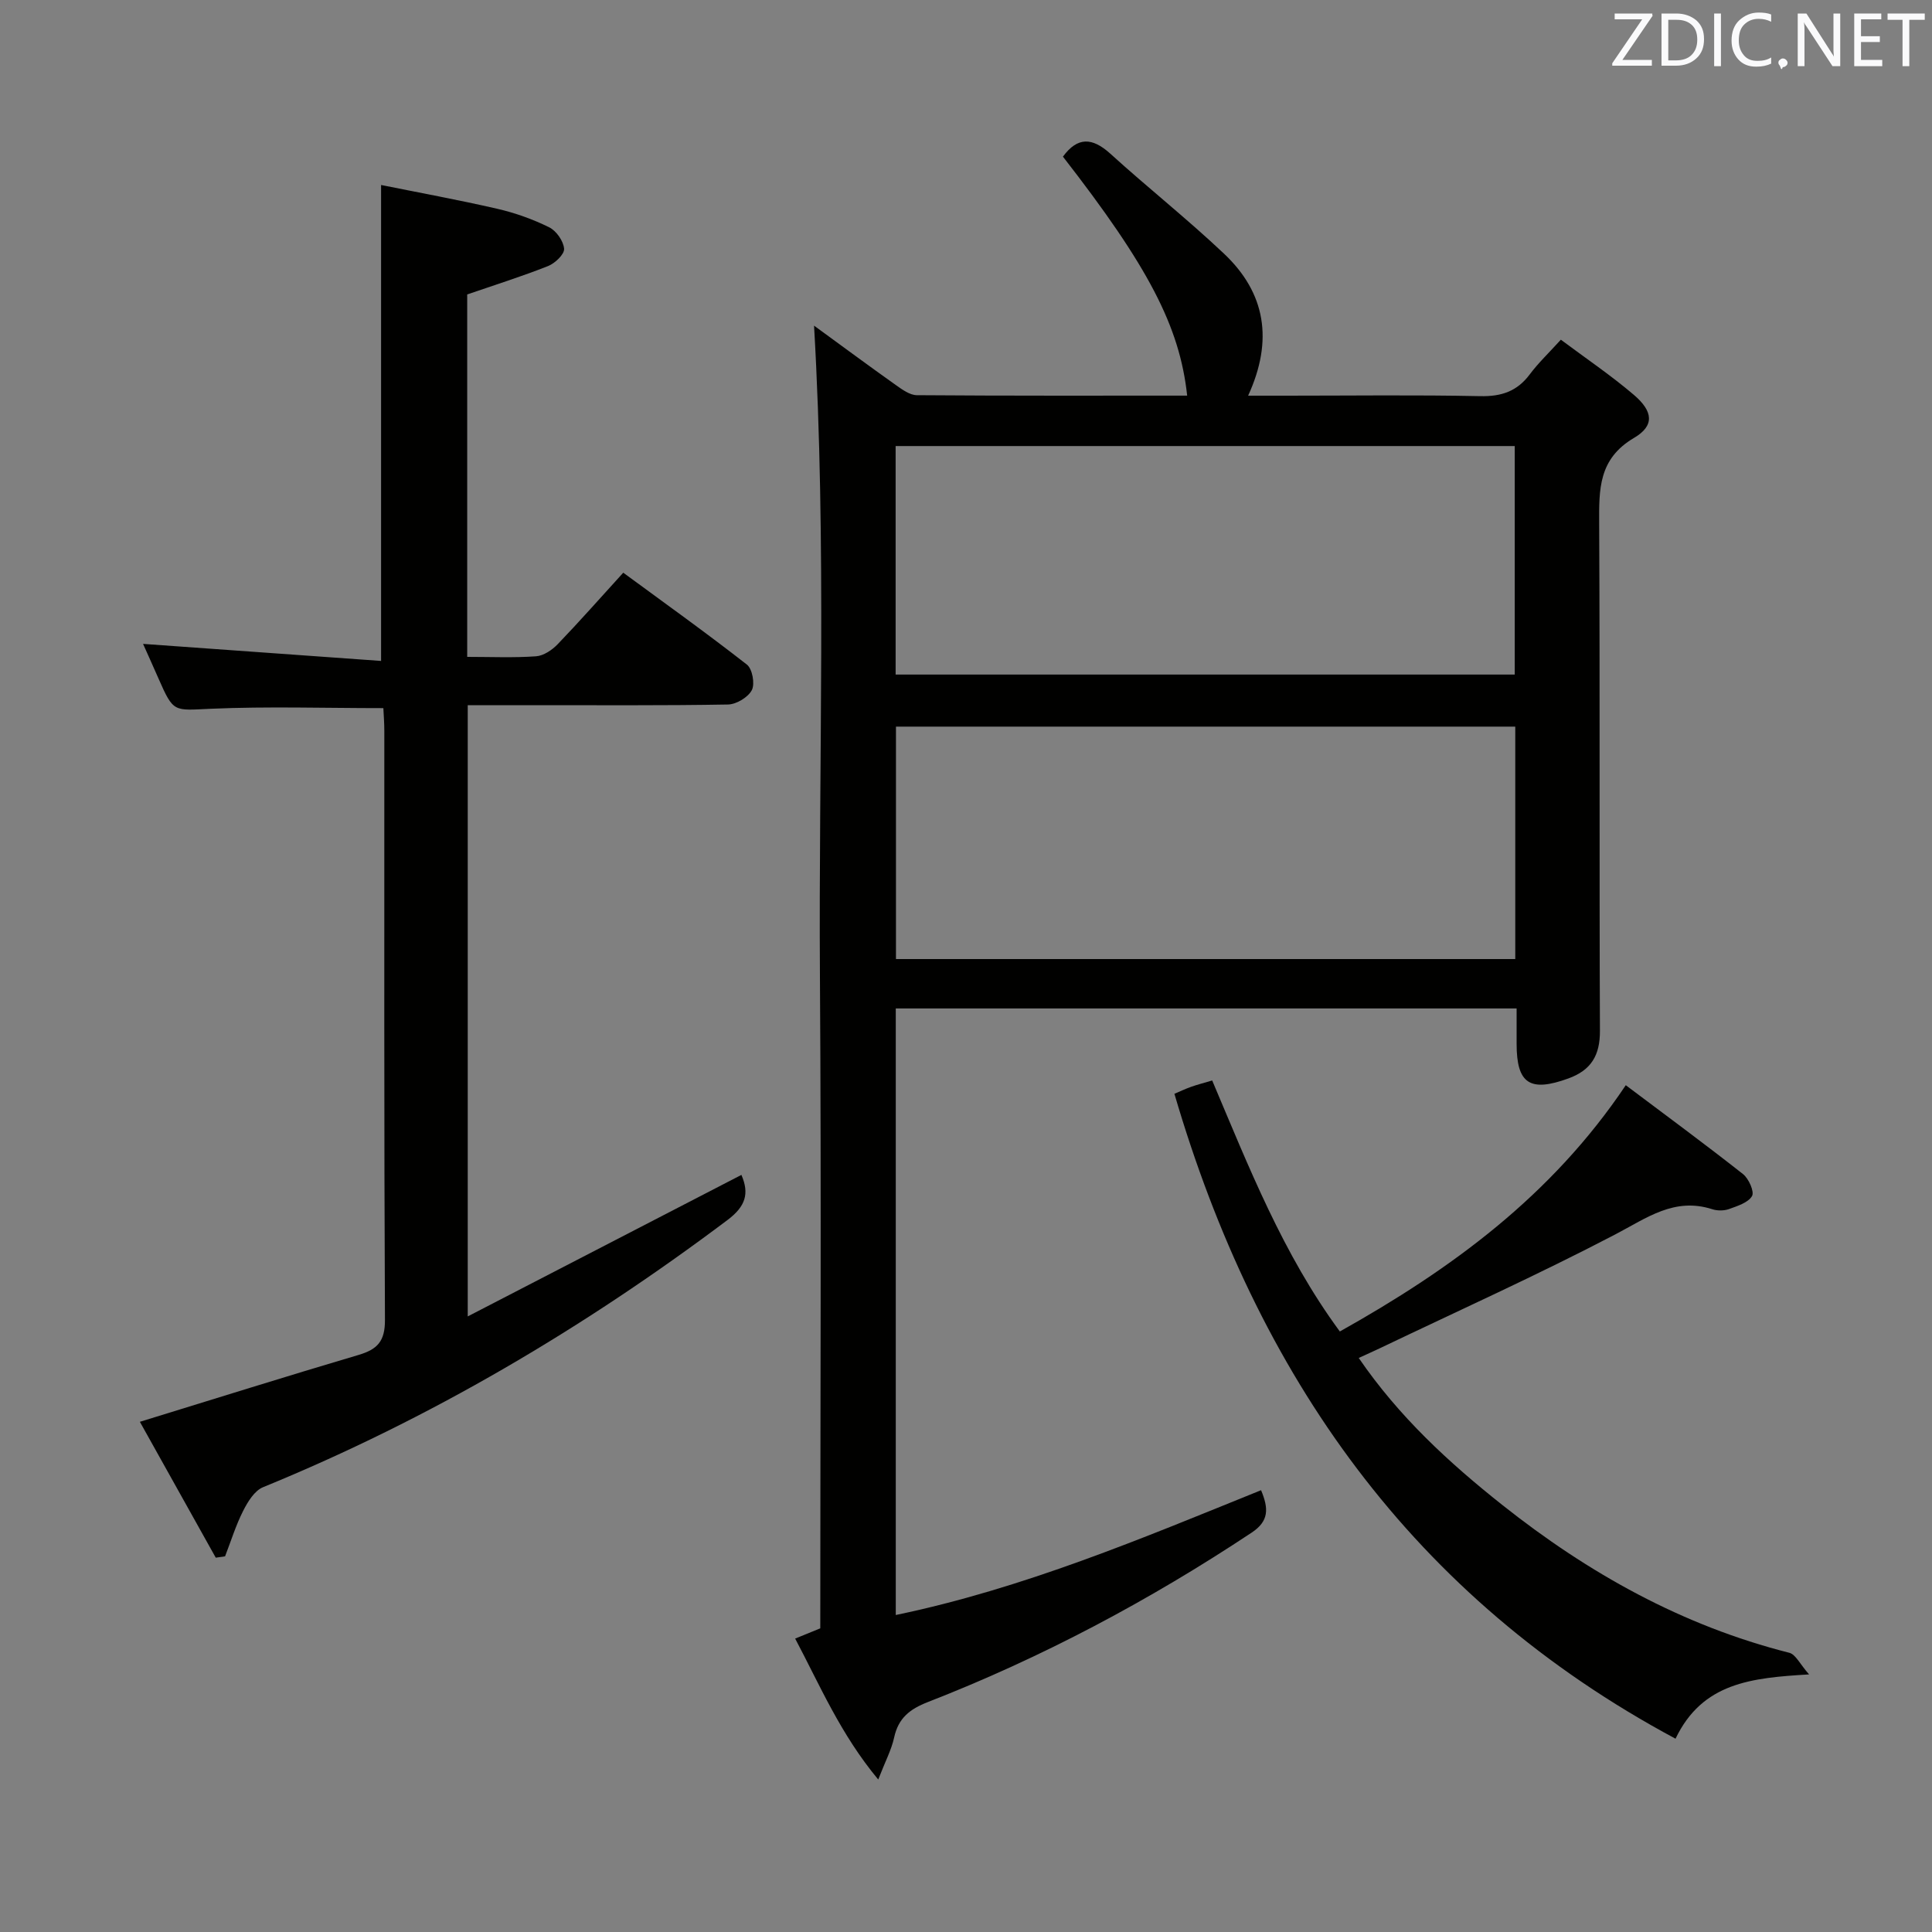 <svg enable-background="new 0 0 400 400" viewBox="0 0 400 400" xmlns="http://www.w3.org/2000/svg"><rect x="0" y="0" width="400" height="400" fill="#808080" stroke="none"/><path d="m185.46 334.37c26.47-5.51 50.89-15.83 75.63-25.84 1.59 3.81 1.66 6.4-1.96 8.79-21.13 14.02-43.4 25.87-67.02 35.07-3.76 1.46-6.12 3.33-6.99 7.35-.55 2.52-1.81 4.88-3.29 8.69-7.82-9.4-12.02-19.39-17.2-29.18 1.85-.75 3.33-1.36 5.2-2.12 0-44.87.23-89.83-.07-134.8-.3-44.76 1.41-89.55-1.22-134.91 5.65 4.12 11.27 8.28 16.96 12.32 1.3.92 2.87 2.07 4.33 2.08 18.64.14 37.28.09 55.96.09-1.55-14.34-8.03-26.73-25.72-49.48 3.03-4.13 6.07-4 9.81-.61 7.75 7.04 15.98 13.55 23.58 20.74 8.53 8.08 10.23 17.86 4.95 29.36h8.07c13.33 0 26.66-.18 39.99.1 4.38.09 7.62-.99 10.25-4.51 1.77-2.37 3.95-4.44 6.44-7.18 5.12 3.83 10.35 7.36 15.11 11.42 4.01 3.42 4.32 6.39.04 8.91-7.39 4.35-7.25 10.67-7.22 17.78.18 34.99.01 69.98.16 104.98.02 5.08-1.81 8.14-6.53 9.86-7.95 2.89-10.72 1.11-10.72-7.15 0-2.32 0-4.64 0-7.34-42.98 0-85.68 0-128.54 0zm.04-183.93v48.12h128.22c0-16.12 0-32 0-48.12-42.82 0-85.36 0-128.22 0zm-.07-10.78h128.18c0-16.05 0-31.76 0-47.31-42.94 0-85.49 0-128.18 0z" fill="#010100"/><path d="m78.9 136.84c0-33.52 0-65.45 0-98.54 7.72 1.56 15.94 3.06 24.07 4.93 3.69.85 7.36 2.16 10.75 3.84 1.47.73 2.95 2.85 3.07 4.44.08 1.14-1.88 3-3.31 3.57-5.37 2.13-10.9 3.87-16.75 5.88v75.04c4.97 0 9.63.21 14.25-.12 1.57-.11 3.34-1.31 4.49-2.51 4.49-4.67 8.78-9.54 13.57-14.8 8.66 6.36 17.27 12.52 25.6 19.03 1.13.88 1.69 3.99 1.02 5.28-.78 1.49-3.2 2.95-4.94 2.98-13.49.24-26.99.13-40.48.14-4.32 0-8.64 0-13.4 0v126.55c19.29-9.97 37.93-19.61 56.66-29.3 1.68 3.87.87 6.52-2.88 9.34-29.8 22.4-61.61 41.19-96.16 55.32-1.77.72-3.17 3.02-4.12 4.9-1.52 3-2.52 6.26-3.74 9.41-.64.09-1.28.19-1.93.28-5.27-9.43-10.53-18.86-15.71-28.13 15.57-4.79 30.39-9.44 45.29-13.85 3.89-1.15 5.47-2.83 5.45-7.23-.2-40.65-.12-81.3-.13-121.95 0-1.63-.13-3.26-.2-4.73-12.14 0-23.93-.38-35.69.13-7.75.34-7.72.91-10.9-6.34-1.13-2.58-2.29-5.14-3.16-7.09 16.35 1.18 32.79 2.35 49.28 3.53z" fill="#010100"/><path d="m277.4 275.67c23-12.89 43.78-28 59.2-50.99 8.23 6.19 16.35 12.16 24.27 18.4 1.19.94 2.39 3.65 1.87 4.55-.8 1.37-3.02 2.06-4.76 2.69-1.03.37-2.4.38-3.46.04-7.85-2.53-13.55 1.79-20.05 5.19-16.03 8.38-32.54 15.82-48.87 23.63-1.31.62-2.63 1.21-4.29 1.97 8.32 12.16 18.68 21.68 29.78 30.48 17.77 14.09 37.2 24.95 59.36 30.56 1.32.33 2.21 2.34 4.1 4.48-11.91.71-22.08 1.68-27.65 13.31-54.51-29.22-86.69-75.27-103.75-133.52 1.08-.46 2.24-1.01 3.44-1.44 1.24-.44 2.52-.77 4.38-1.32 7.55 17.81 14.61 35.91 26.43 51.97z" fill="#010100"/><g fill="#fafafb"><path d="m342.2 3.2-6.3 9.2h6.1v1.2h-8.2v-.5l6.2-9.1h-5.7v-1.2h7.8v.4z"/><path d="m344 13.7v-10.9h3.1c1.6 0 3 .5 4.1 1.4 1.1 1 1.6 2.2 1.6 3.9s-.5 3-1.6 4-2.5 1.5-4.2 1.5h-3zm1.4-9.6v8.4h1.6c1.4 0 2.5-.4 3.2-1.1.8-.8 1.2-1.8 1.2-3.2s-.4-2.4-1.2-3.1-1.8-1-3.1-1z"/><path d="m356.3 2.8v10.9h-1.4v-10.9z"/><path d="m366.6 13.2c-.8.4-1.8.6-3 .6-1.6 0-2.8-.5-3.7-1.5s-1.4-2.3-1.4-3.9c0-1.7.5-3.2 1.6-4.2s2.4-1.6 4-1.6c1 0 1.9.1 2.6.4v1.5c-.8-.4-1.6-.6-2.6-.6-1.2 0-2.2.4-3 1.2s-1.1 1.9-1.1 3.3c0 1.3.4 2.3 1.1 3.1s1.6 1.1 2.8 1.1c1.1 0 2-.2 2.8-.7v1.3z"/><path d="m368.2 13c0-.3.1-.5.3-.6.2-.2.4-.3.6-.3.3 0 .5.1.7.3s.3.4.3.6-.1.5-.3.6c-.2.2-.4.3-.7.3-.3 1-.5-.1-.6-.3-.2-.2-.3-.4-.3-.6z"/><path d="m381.1 13.7h-1.7l-5.5-8.4c-.2-.2-.3-.5-.4-.7 0 .2.1.8.1 1.5v7.6h-1.4v-10.9h1.8l5.3 8.3c.3.4.4.6.4.8 0-.3-.1-.8-.1-1.6v-7.5h1.4v10.9z"/><path d="m389.7 13.7h-5.8v-10.9h5.6v1.2h-4.2v3.5h3.9v1.2h-3.9v3.7h4.4z"/><path d="m398.4 4.1h-3.1v9.6h-1.4v-9.6h-3.1v-1.3h7.7v1.3z"/></g></svg>
